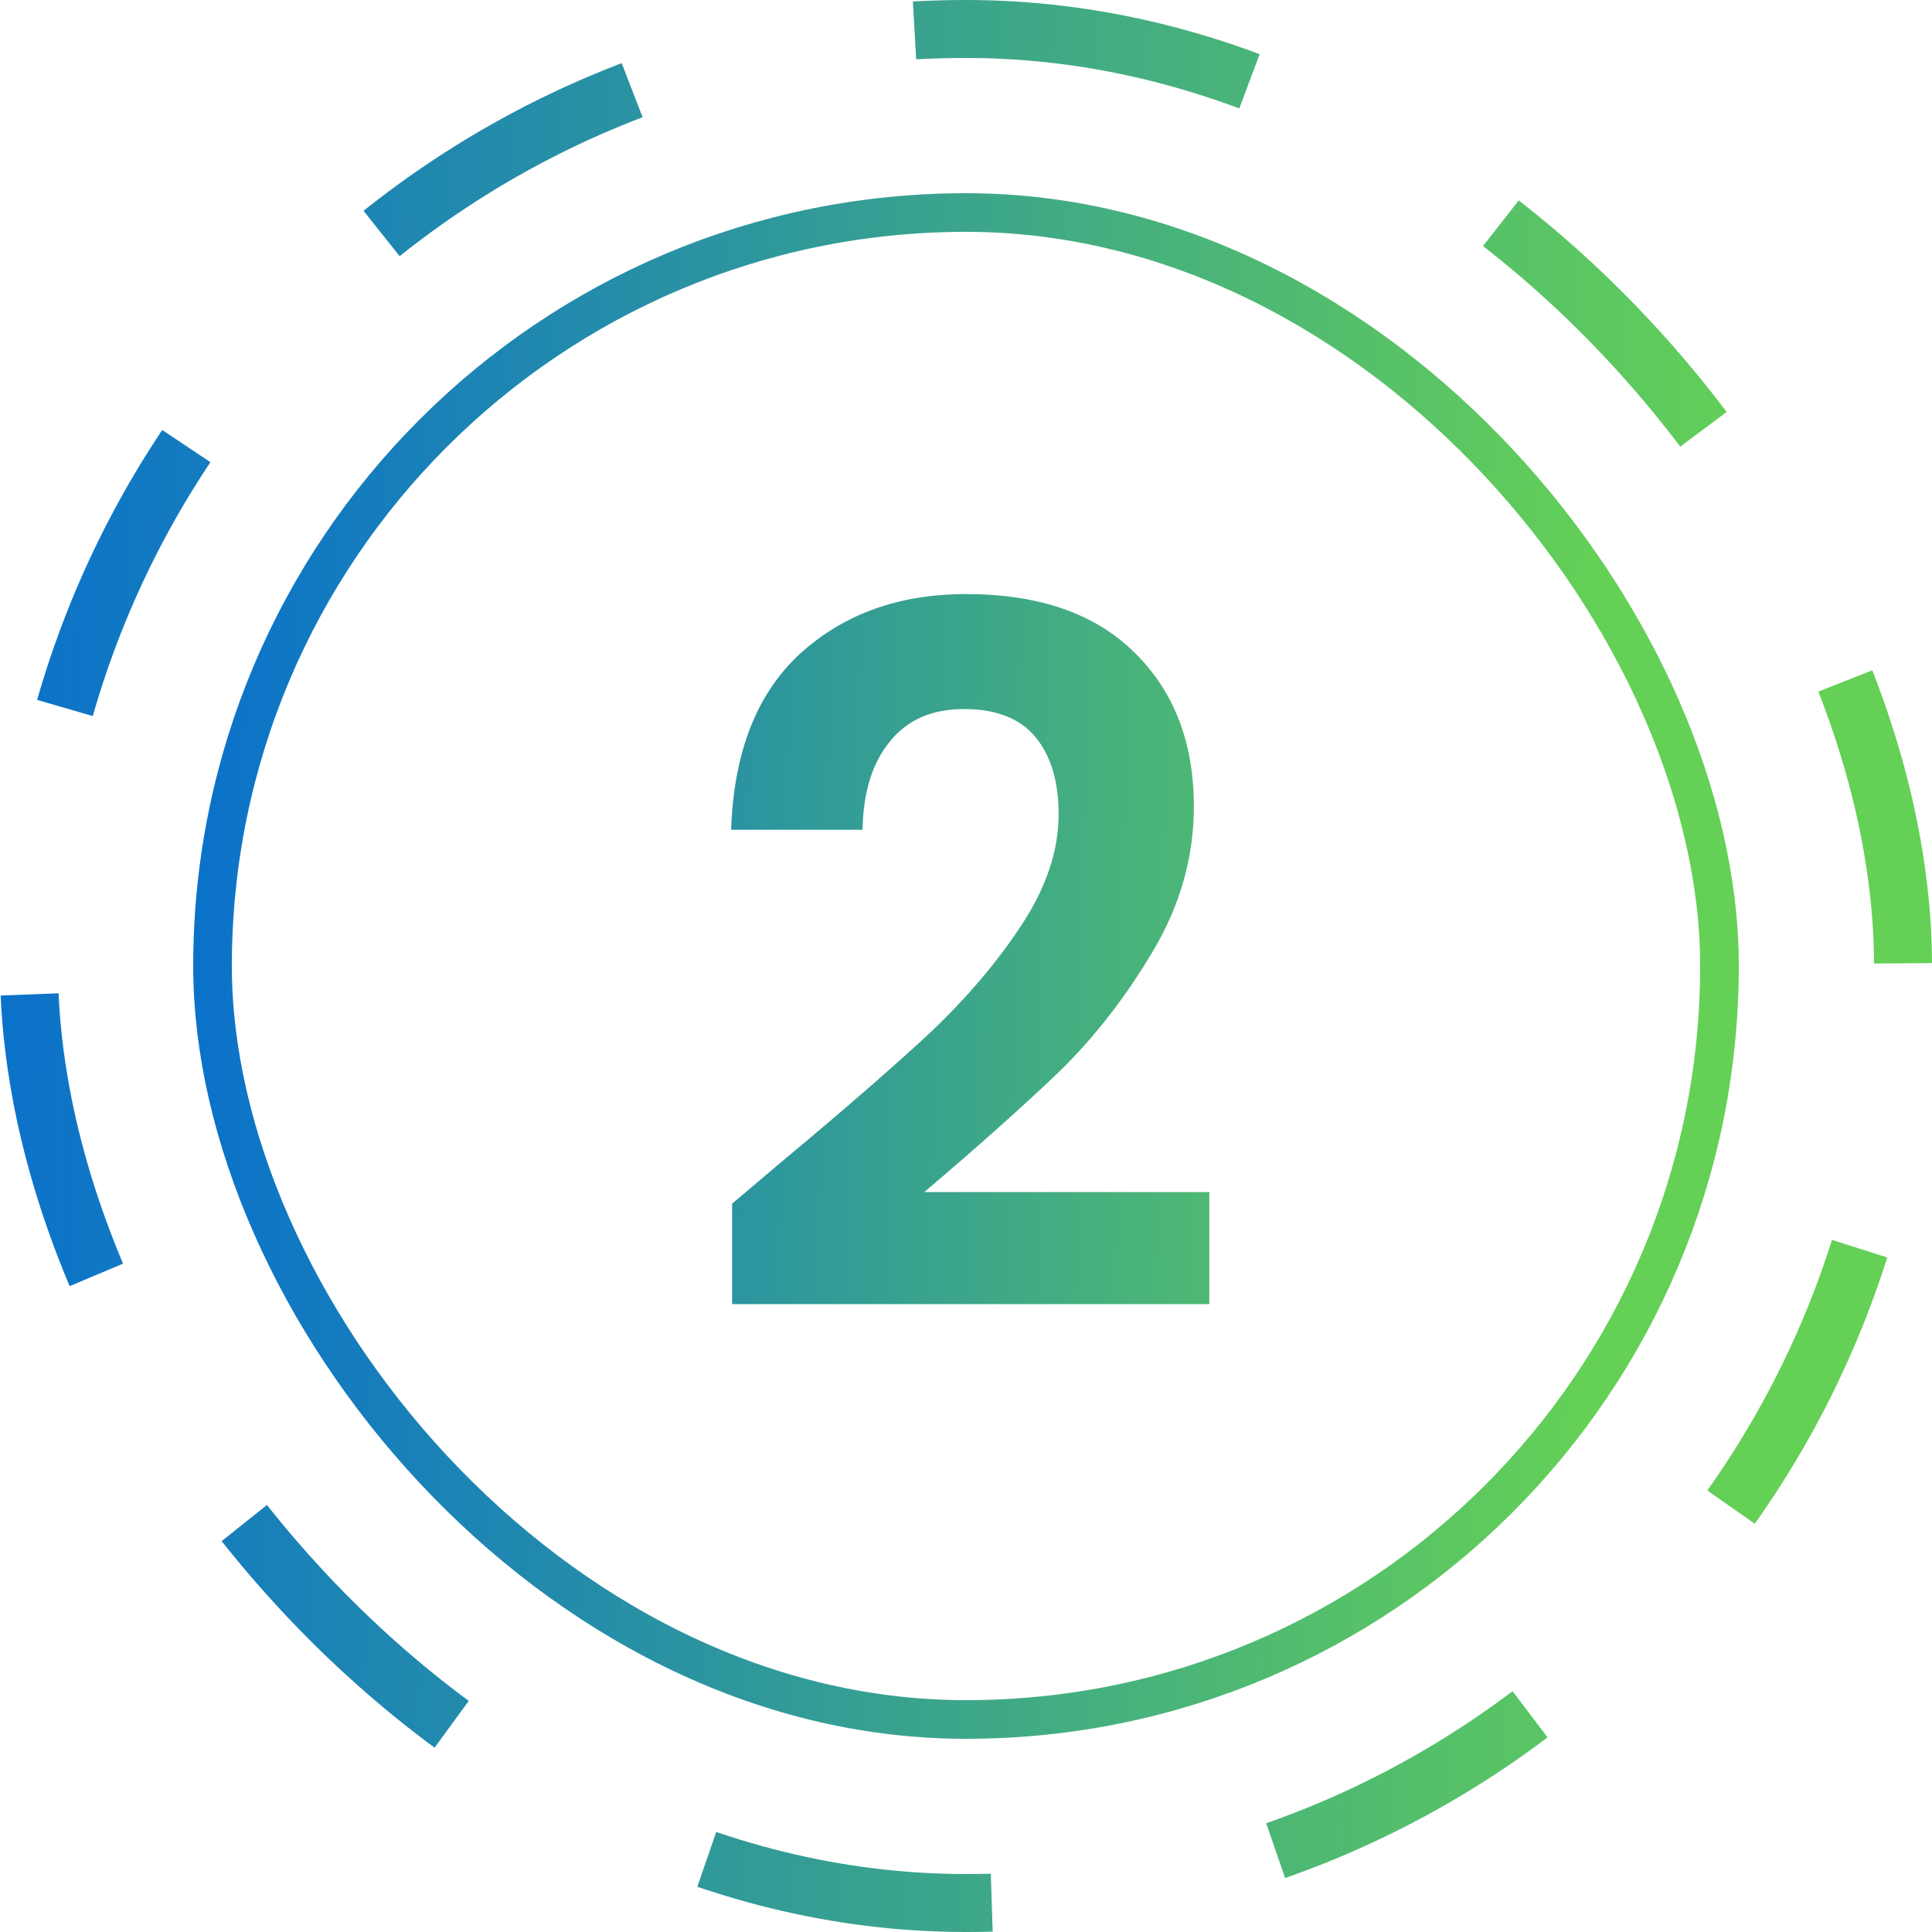 <svg width="100" height="100" viewBox="0 0 100 100" fill="none" xmlns="http://www.w3.org/2000/svg">
<path d="M40.495 60.1C43.694 57.433 46.245 55.217 48.145 53.45C50.044 51.65 51.628 49.783 52.895 47.85C54.161 45.917 54.794 44.017 54.794 42.15C54.794 40.45 54.395 39.117 53.594 38.15C52.794 37.183 51.561 36.7 49.895 36.7C48.228 36.7 46.944 37.267 46.044 38.4C45.145 39.5 44.678 41.017 44.645 42.95H37.844C37.978 38.95 39.161 35.917 41.395 33.85C43.661 31.783 46.528 30.75 49.995 30.75C53.794 30.75 56.711 31.767 58.745 33.8C60.778 35.8 61.794 38.45 61.794 41.75C61.794 44.35 61.094 46.833 59.694 49.2C58.294 51.567 56.694 53.633 54.895 55.4C53.094 57.133 50.745 59.233 47.844 61.7H62.594V67.5H37.895V62.3L40.495 60.1Z" fill="url(#paint0_linear_427_692)"/>
<rect x="11" y="11" width="78" height="78" rx="39" stroke="url(#paint1_linear_427_692)" stroke-width="2"/>
<rect x="1.5" y="1.5" width="97" height="97" rx="48.5" stroke="url(#paint2_linear_427_692)" stroke-width="3" stroke-dasharray="15 15"/>
<defs>
<linearGradient id="paint0_linear_427_692" x1="15" y1="78.389" x2="77.824" y2="79.519" gradientUnits="userSpaceOnUse">
<stop stop-color="#0B72CA"/>
<stop offset="1" stop-color="#64D056"/>
</linearGradient>
<linearGradient id="paint1_linear_427_692" x1="10" y1="82.444" x2="81.799" y2="83.736" gradientUnits="userSpaceOnUse">
<stop stop-color="#0B72CA"/>
<stop offset="1" stop-color="#64D056"/>
</linearGradient>
<linearGradient id="paint2_linear_427_692" x1="2.64882e-08" y1="90.556" x2="89.748" y2="92.17" gradientUnits="userSpaceOnUse">
<stop stop-color="#0B72CA"/>
<stop offset="1" stop-color="#64D056"/>
</linearGradient>
</defs>
</svg>
